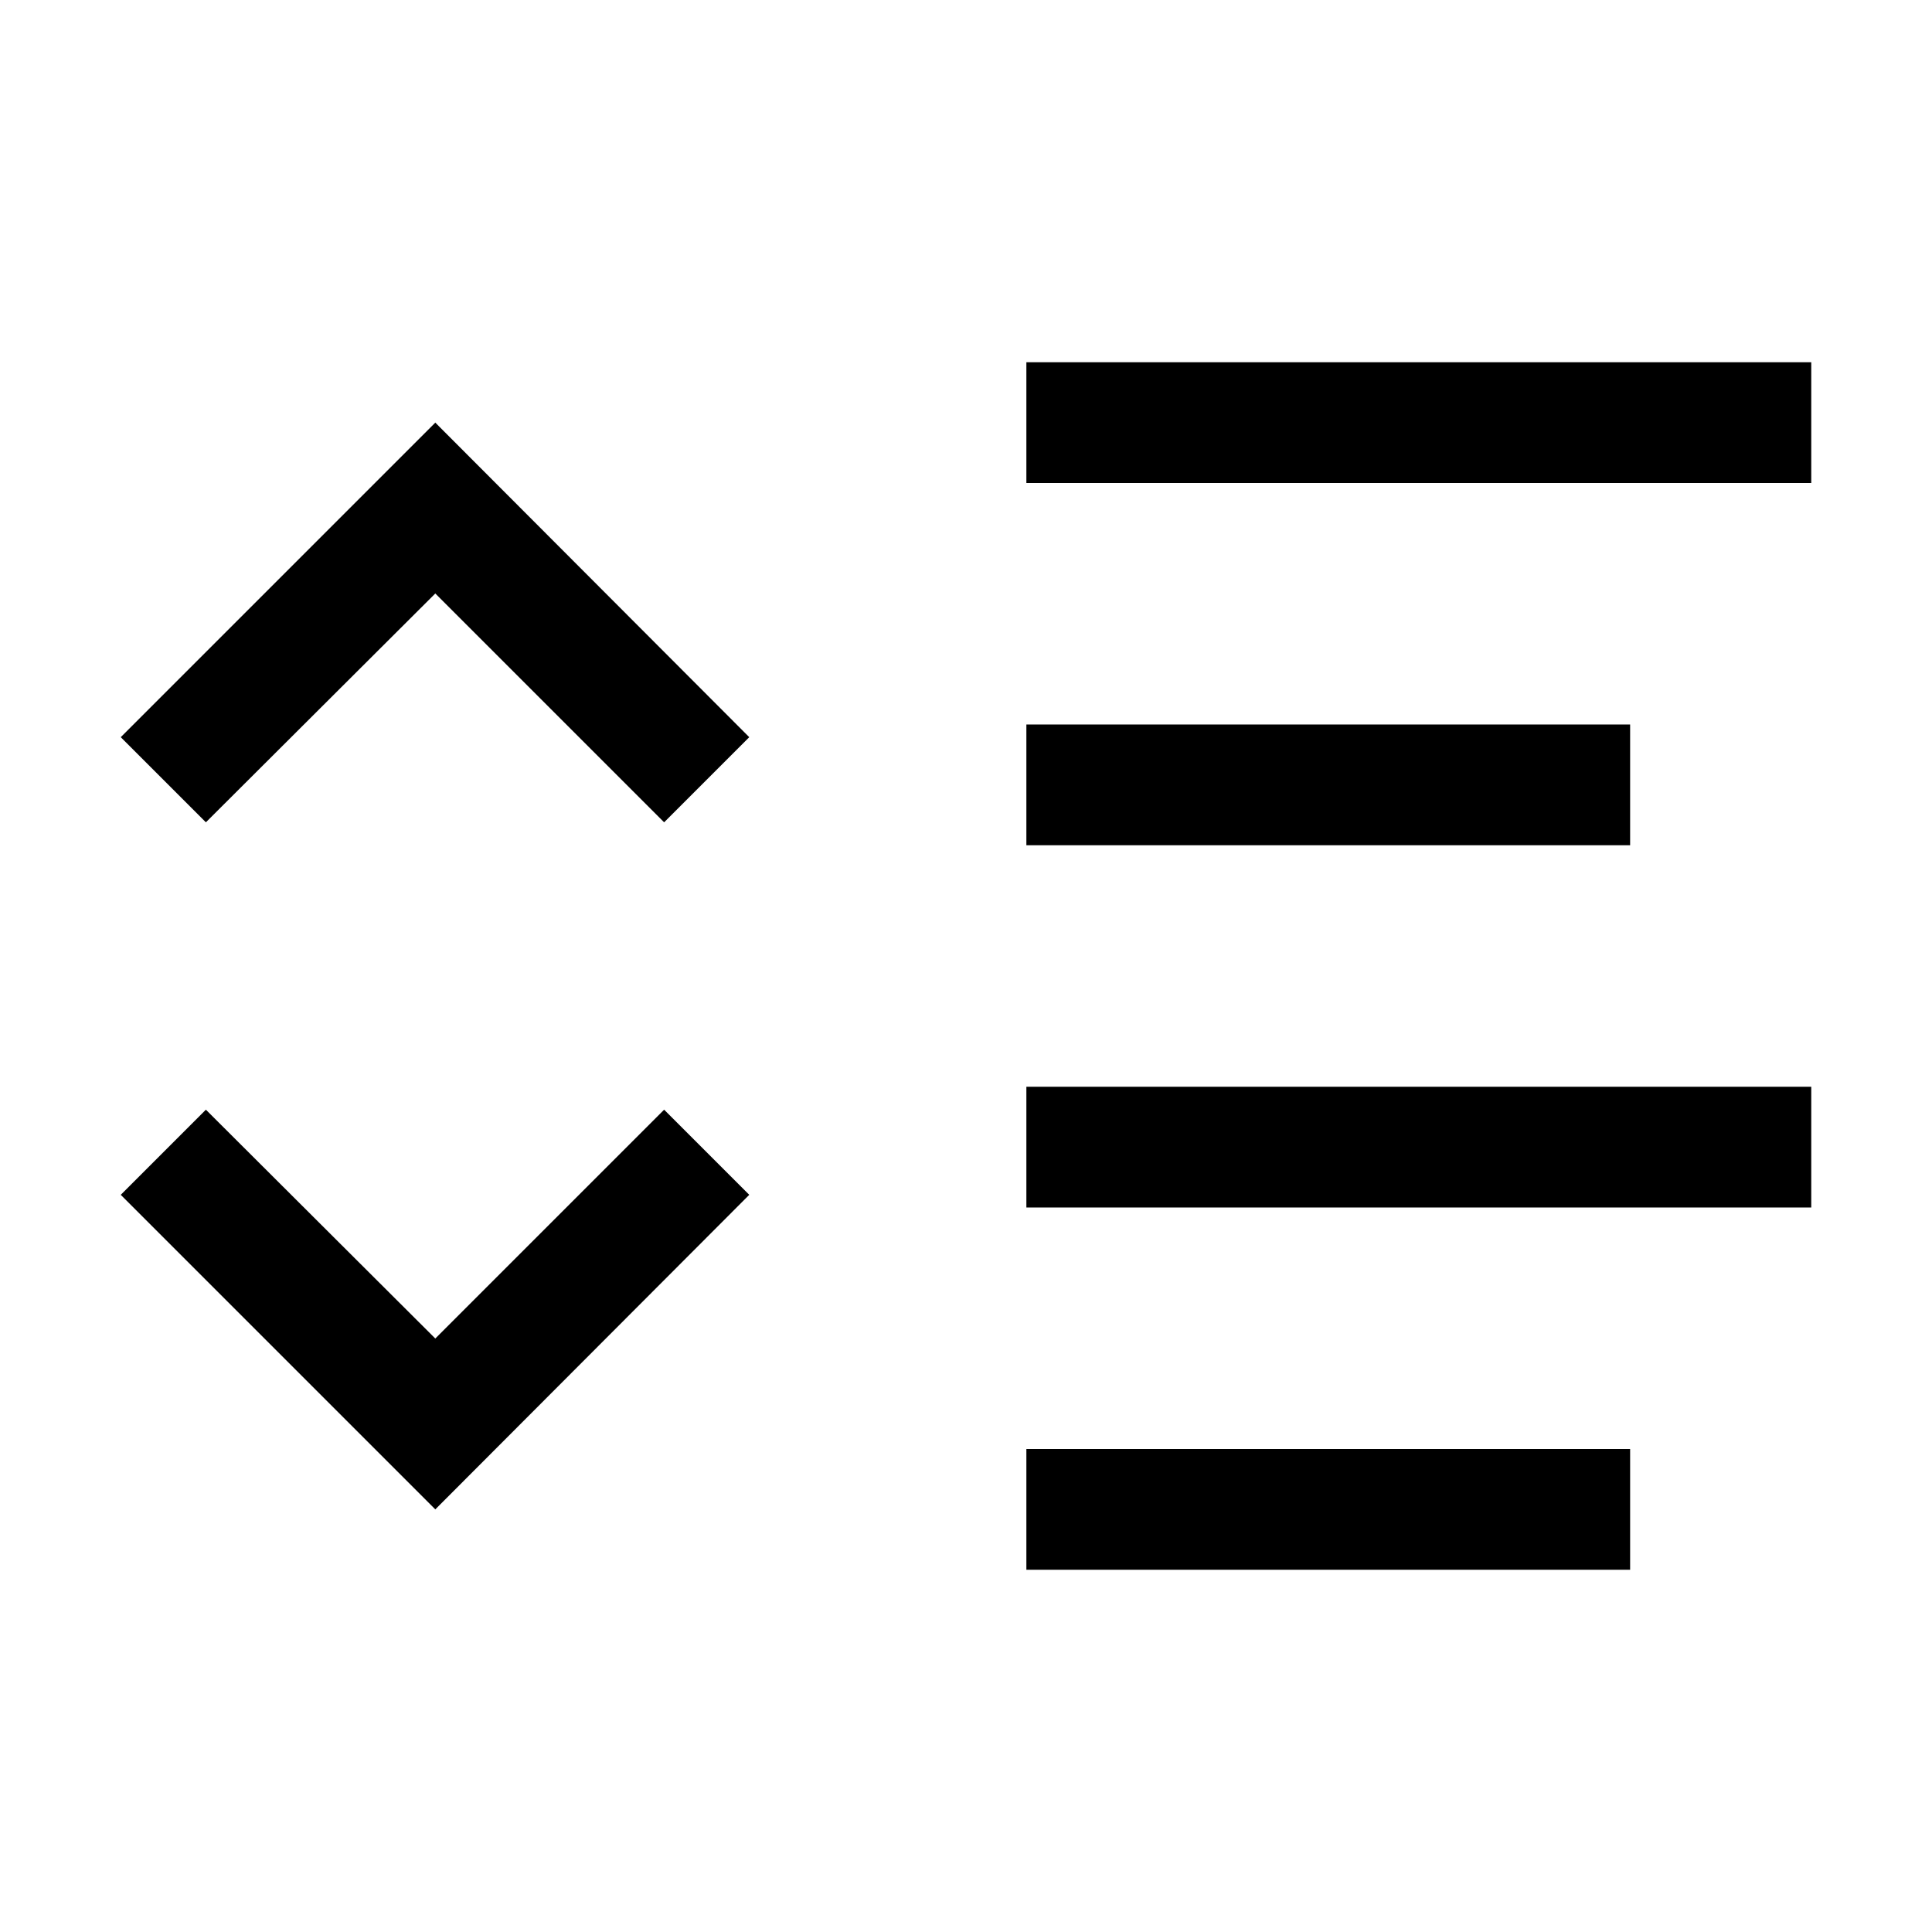 <svg id="Layer_1" data-name="Layer 1" xmlns="http://www.w3.org/2000/svg" viewBox="0 0 32 32"><defs><style>.cls-1{fill:none;}</style></defs><title>indent</title><rect x="17" y="6" width="13" height="2"/><rect x="17" y="12" width="10" height="2"/><rect x="17" y="18" width="13" height="2"/><rect x="17" y="24" width="10" height="2"/><polygon points="11 13.62 7.21 9.83 3.41 13.62 2 12.21 7.21 7 12.41 12.21 11 13.62"/><polygon points="7.21 25 2 19.79 3.41 18.38 7.21 22.17 11 18.38 12.41 19.79 7.21 25"/><rect class="cls-1" width="32" height="32"/></svg>